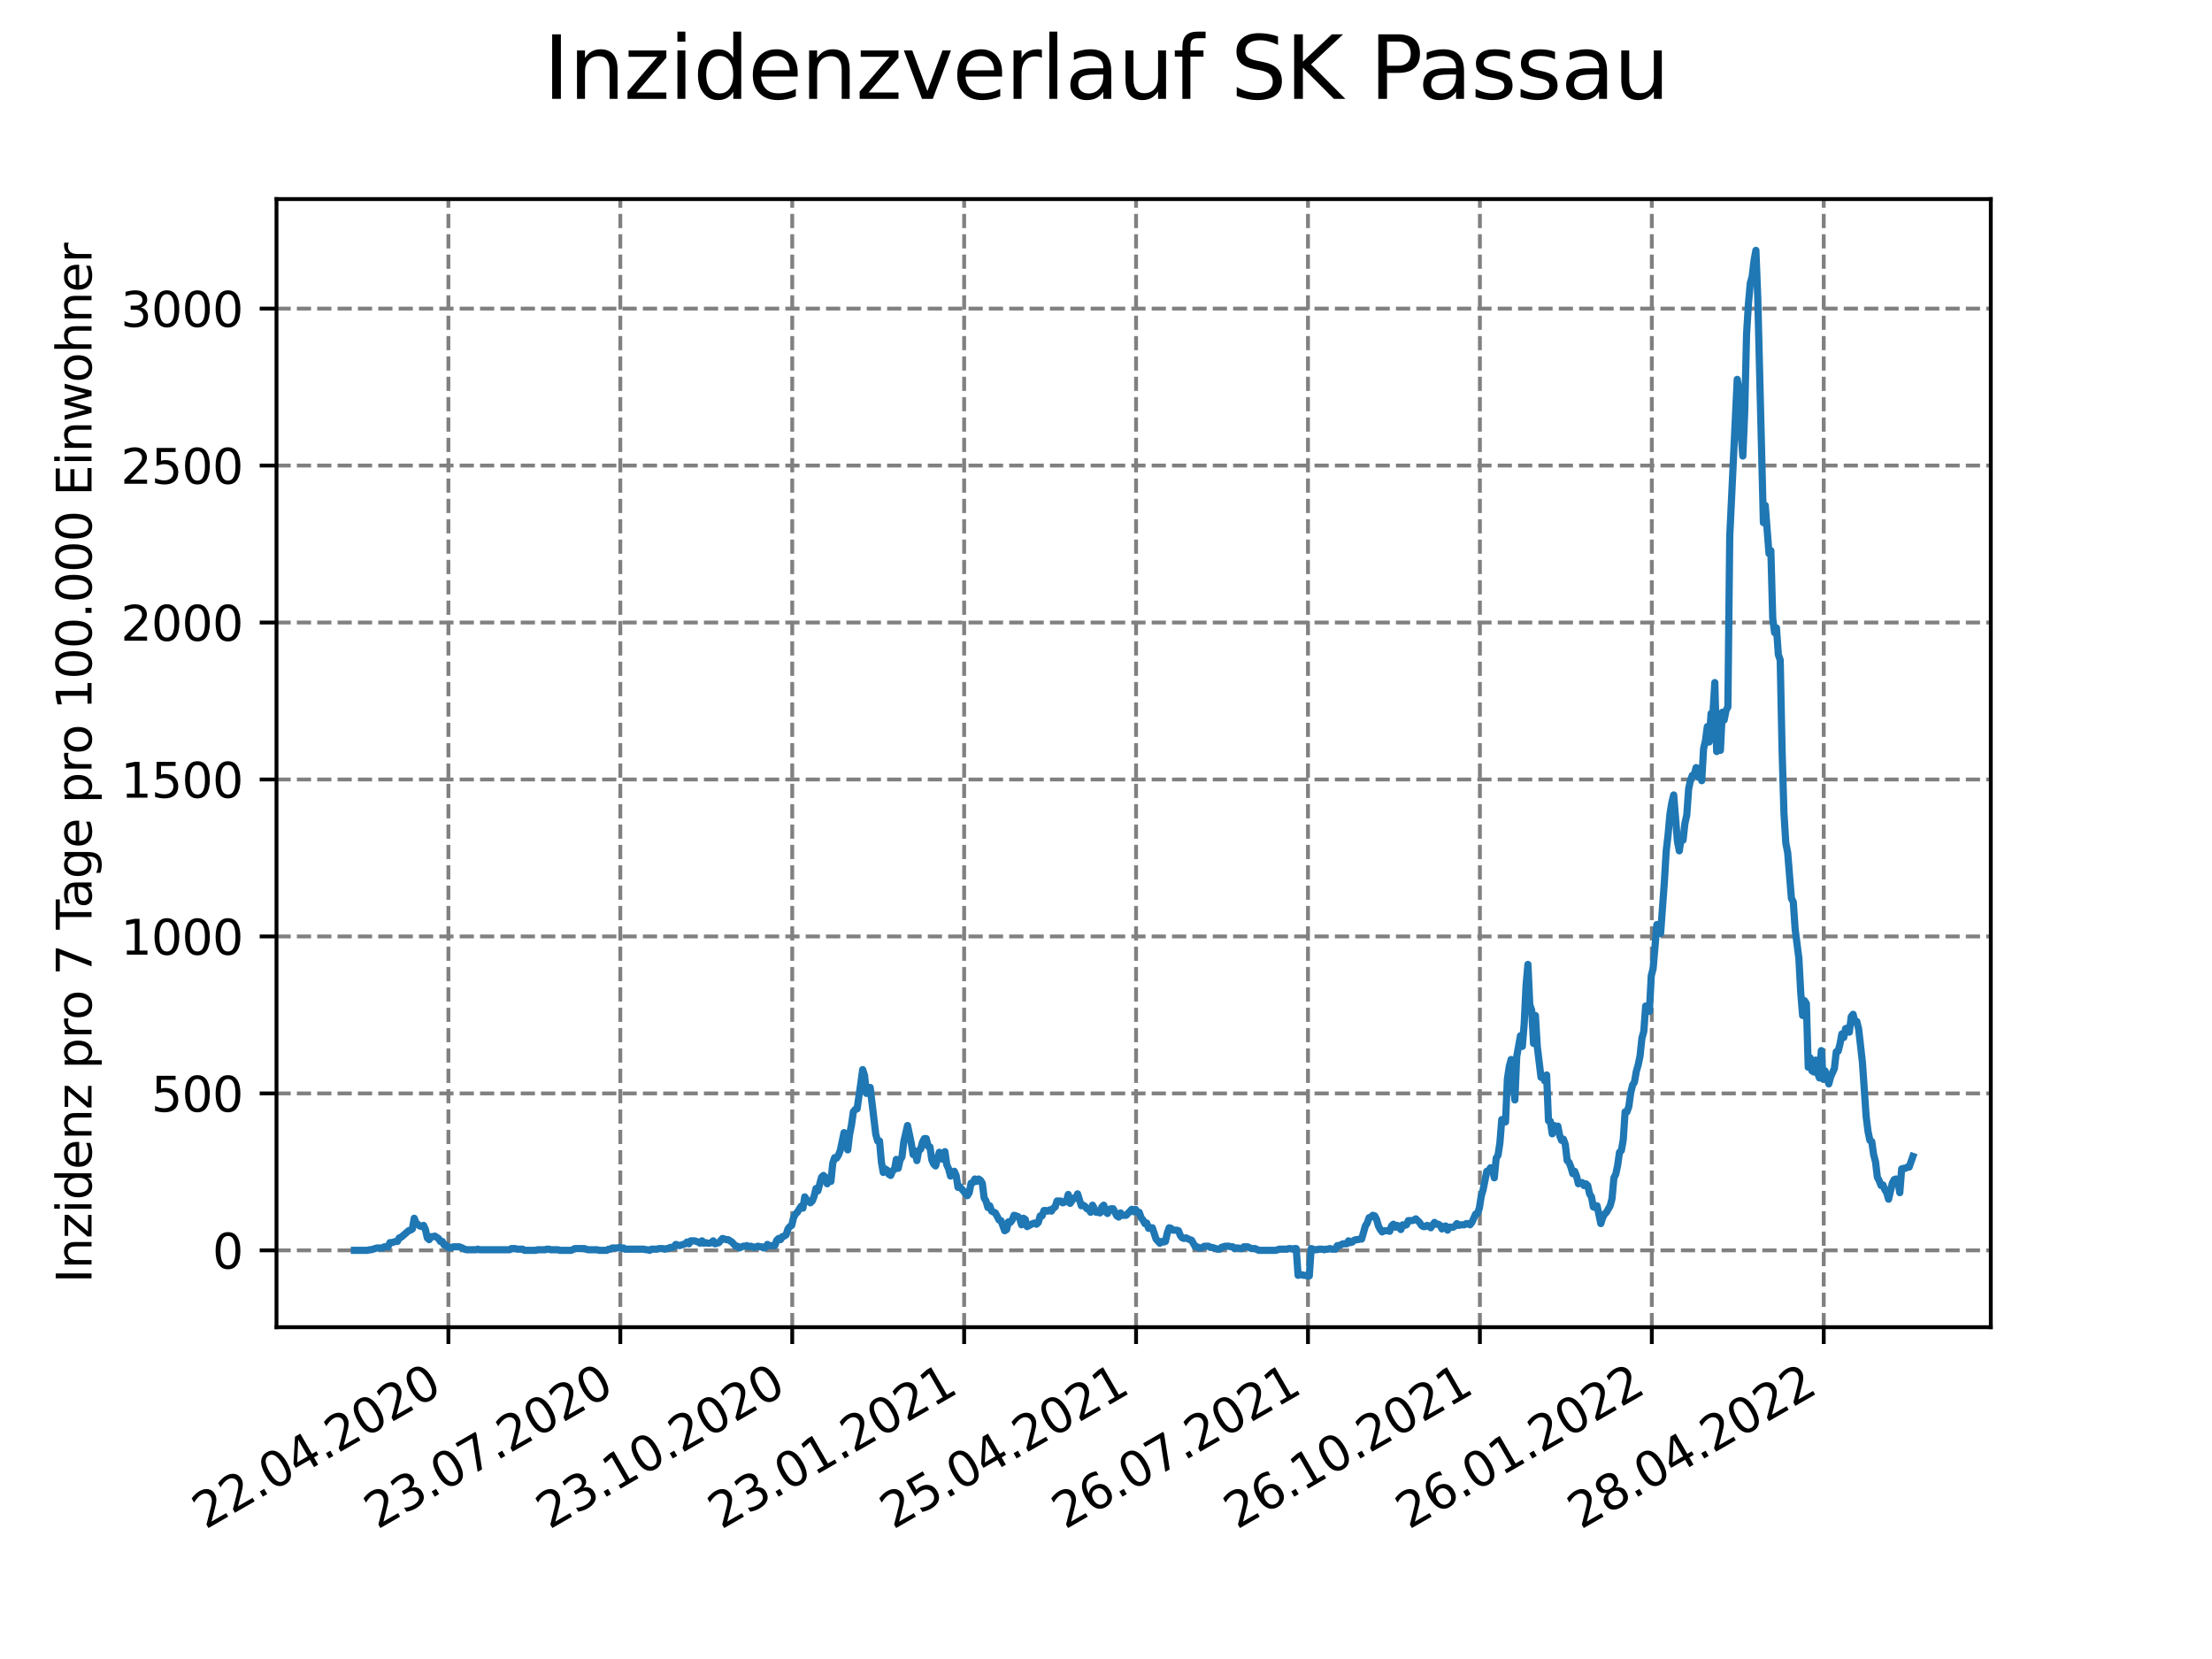 <?xml version="1.0" encoding="utf-8" standalone="no"?>
<!DOCTYPE svg PUBLIC "-//W3C//DTD SVG 1.1//EN"
  "http://www.w3.org/Graphics/SVG/1.1/DTD/svg11.dtd">
<svg xmlns:xlink="http://www.w3.org/1999/xlink" width="460.8pt" height="345.6pt" viewBox="0 0 460.8 345.6" xmlns="http://www.w3.org/2000/svg" version="1.1">
 <defs>
  <style type="text/css">*{stroke-linejoin: round; stroke-linecap: butt}</style>
 </defs>
 <g id="figure_1">
  <g id="patch_1">
   <path d="M 0 345.6 
L 460.8 345.6 
L 460.8 0 
L 0 0 
z
" style="fill: #ffffff"/>
  </g>
  <g id="axes_1">
   <g id="patch_2">
    <path d="M 57.6 276.48 
L 414.72 276.48 
L 414.72 41.472 
L 57.6 41.472 
z
" style="fill: #ffffff"/>
   </g>
   <g id="matplotlib.axis_1">
    <g id="xtick_1">
     <g id="line2d_1">
      <path d="M 93.41 276.48 
L 93.41 41.472 
" clip-path="url(#p9c8253a943)" style="fill: none; stroke-dasharray: 2.96,1.28; stroke-dashoffset: 0; stroke: #808080; stroke-width: 0.8"/>
     </g>
     <g id="line2d_2">
      <defs>
       <path id="m98cbcc020e" d="M 0 0 
L 0 3.5 
" style="stroke: #000000; stroke-width: 0.8"/>
      </defs>
      <g>
       <use xlink:href="#m98cbcc020e" x="93.41" y="276.48" style="stroke: #000000; stroke-width: 0.8"/>
      </g>
     </g>
     <g id="text_1">
      <!-- 22.04.2020 -->
      <g transform="translate(42.785 318.689)rotate(-30)scale(0.1 -0.1)">
       <defs>
        <path id="DejaVuSans-32" d="M 1228 531 
L 3431 531 
L 3431 0 
L 469 0 
L 469 531 
Q 828 903 1448 1529 
Q 2069 2156 2228 2338 
Q 2531 2678 2651 2914 
Q 2772 3150 2772 3378 
Q 2772 3750 2511 3984 
Q 2250 4219 1831 4219 
Q 1534 4219 1204 4116 
Q 875 4013 500 3803 
L 500 4441 
Q 881 4594 1212 4672 
Q 1544 4750 1819 4750 
Q 2544 4750 2975 4387 
Q 3406 4025 3406 3419 
Q 3406 3131 3298 2873 
Q 3191 2616 2906 2266 
Q 2828 2175 2409 1742 
Q 1991 1309 1228 531 
z
" transform="scale(0.016)"/>
        <path id="DejaVuSans-2e" d="M 684 794 
L 1344 794 
L 1344 0 
L 684 0 
L 684 794 
z
" transform="scale(0.016)"/>
        <path id="DejaVuSans-30" d="M 2034 4250 
Q 1547 4250 1301 3770 
Q 1056 3291 1056 2328 
Q 1056 1369 1301 889 
Q 1547 409 2034 409 
Q 2525 409 2770 889 
Q 3016 1369 3016 2328 
Q 3016 3291 2770 3770 
Q 2525 4250 2034 4250 
z
M 2034 4750 
Q 2819 4750 3233 4129 
Q 3647 3509 3647 2328 
Q 3647 1150 3233 529 
Q 2819 -91 2034 -91 
Q 1250 -91 836 529 
Q 422 1150 422 2328 
Q 422 3509 836 4129 
Q 1250 4750 2034 4750 
z
" transform="scale(0.016)"/>
        <path id="DejaVuSans-34" d="M 2419 4116 
L 825 1625 
L 2419 1625 
L 2419 4116 
z
M 2253 4666 
L 3047 4666 
L 3047 1625 
L 3713 1625 
L 3713 1100 
L 3047 1100 
L 3047 0 
L 2419 0 
L 2419 1100 
L 313 1100 
L 313 1709 
L 2253 4666 
z
" transform="scale(0.016)"/>
       </defs>
       <use xlink:href="#DejaVuSans-32"/>
       <use xlink:href="#DejaVuSans-32" x="63.623"/>
       <use xlink:href="#DejaVuSans-2e" x="127.246"/>
       <use xlink:href="#DejaVuSans-30" x="159.033"/>
       <use xlink:href="#DejaVuSans-34" x="222.656"/>
       <use xlink:href="#DejaVuSans-2e" x="286.279"/>
       <use xlink:href="#DejaVuSans-32" x="318.066"/>
       <use xlink:href="#DejaVuSans-30" x="381.689"/>
       <use xlink:href="#DejaVuSans-32" x="445.312"/>
       <use xlink:href="#DejaVuSans-30" x="508.936"/>
      </g>
     </g>
    </g>
    <g id="xtick_2">
     <g id="line2d_3">
      <path d="M 129.223 276.48 
L 129.223 41.472 
" clip-path="url(#p9c8253a943)" style="fill: none; stroke-dasharray: 2.96,1.28; stroke-dashoffset: 0; stroke: #808080; stroke-width: 0.8"/>
     </g>
     <g id="line2d_4">
      <g>
       <use xlink:href="#m98cbcc020e" x="129.223" y="276.48" style="stroke: #000000; stroke-width: 0.8"/>
      </g>
     </g>
     <g id="text_2">
      <!-- 23.07.2020 -->
      <g transform="translate(78.598 318.689)rotate(-30)scale(0.1 -0.1)">
       <defs>
        <path id="DejaVuSans-33" d="M 2597 2516 
Q 3050 2419 3304 2112 
Q 3559 1806 3559 1356 
Q 3559 666 3084 287 
Q 2609 -91 1734 -91 
Q 1441 -91 1130 -33 
Q 819 25 488 141 
L 488 750 
Q 750 597 1062 519 
Q 1375 441 1716 441 
Q 2309 441 2620 675 
Q 2931 909 2931 1356 
Q 2931 1769 2642 2001 
Q 2353 2234 1838 2234 
L 1294 2234 
L 1294 2753 
L 1863 2753 
Q 2328 2753 2575 2939 
Q 2822 3125 2822 3475 
Q 2822 3834 2567 4026 
Q 2313 4219 1838 4219 
Q 1578 4219 1281 4162 
Q 984 4106 628 3988 
L 628 4550 
Q 988 4650 1302 4700 
Q 1616 4750 1894 4750 
Q 2613 4750 3031 4423 
Q 3450 4097 3450 3541 
Q 3450 3153 3228 2886 
Q 3006 2619 2597 2516 
z
" transform="scale(0.016)"/>
        <path id="DejaVuSans-37" d="M 525 4666 
L 3525 4666 
L 3525 4397 
L 1831 0 
L 1172 0 
L 2766 4134 
L 525 4134 
L 525 4666 
z
" transform="scale(0.016)"/>
       </defs>
       <use xlink:href="#DejaVuSans-32"/>
       <use xlink:href="#DejaVuSans-33" x="63.623"/>
       <use xlink:href="#DejaVuSans-2e" x="127.246"/>
       <use xlink:href="#DejaVuSans-30" x="159.033"/>
       <use xlink:href="#DejaVuSans-37" x="222.656"/>
       <use xlink:href="#DejaVuSans-2e" x="286.279"/>
       <use xlink:href="#DejaVuSans-32" x="318.066"/>
       <use xlink:href="#DejaVuSans-30" x="381.689"/>
       <use xlink:href="#DejaVuSans-32" x="445.312"/>
       <use xlink:href="#DejaVuSans-30" x="508.936"/>
      </g>
     </g>
    </g>
    <g id="xtick_3">
     <g id="line2d_5">
      <path d="M 165.036 276.48 
L 165.036 41.472 
" clip-path="url(#p9c8253a943)" style="fill: none; stroke-dasharray: 2.96,1.28; stroke-dashoffset: 0; stroke: #808080; stroke-width: 0.8"/>
     </g>
     <g id="line2d_6">
      <g>
       <use xlink:href="#m98cbcc020e" x="165.036" y="276.48" style="stroke: #000000; stroke-width: 0.8"/>
      </g>
     </g>
     <g id="text_3">
      <!-- 23.10.2020 -->
      <g transform="translate(114.411 318.689)rotate(-30)scale(0.1 -0.1)">
       <defs>
        <path id="DejaVuSans-31" d="M 794 531 
L 1825 531 
L 1825 4091 
L 703 3866 
L 703 4441 
L 1819 4666 
L 2450 4666 
L 2450 531 
L 3481 531 
L 3481 0 
L 794 0 
L 794 531 
z
" transform="scale(0.016)"/>
       </defs>
       <use xlink:href="#DejaVuSans-32"/>
       <use xlink:href="#DejaVuSans-33" x="63.623"/>
       <use xlink:href="#DejaVuSans-2e" x="127.246"/>
       <use xlink:href="#DejaVuSans-31" x="159.033"/>
       <use xlink:href="#DejaVuSans-30" x="222.656"/>
       <use xlink:href="#DejaVuSans-2e" x="286.279"/>
       <use xlink:href="#DejaVuSans-32" x="318.066"/>
       <use xlink:href="#DejaVuSans-30" x="381.689"/>
       <use xlink:href="#DejaVuSans-32" x="445.312"/>
       <use xlink:href="#DejaVuSans-30" x="508.936"/>
      </g>
     </g>
    </g>
    <g id="xtick_4">
     <g id="line2d_7">
      <path d="M 200.85 276.48 
L 200.85 41.472 
" clip-path="url(#p9c8253a943)" style="fill: none; stroke-dasharray: 2.96,1.28; stroke-dashoffset: 0; stroke: #808080; stroke-width: 0.8"/>
     </g>
     <g id="line2d_8">
      <g>
       <use xlink:href="#m98cbcc020e" x="200.85" y="276.48" style="stroke: #000000; stroke-width: 0.8"/>
      </g>
     </g>
     <g id="text_4">
      <!-- 23.01.2021 -->
      <g transform="translate(150.224 318.689)rotate(-30)scale(0.1 -0.1)">
       <use xlink:href="#DejaVuSans-32"/>
       <use xlink:href="#DejaVuSans-33" x="63.623"/>
       <use xlink:href="#DejaVuSans-2e" x="127.246"/>
       <use xlink:href="#DejaVuSans-30" x="159.033"/>
       <use xlink:href="#DejaVuSans-31" x="222.656"/>
       <use xlink:href="#DejaVuSans-2e" x="286.279"/>
       <use xlink:href="#DejaVuSans-32" x="318.066"/>
       <use xlink:href="#DejaVuSans-30" x="381.689"/>
       <use xlink:href="#DejaVuSans-32" x="445.312"/>
       <use xlink:href="#DejaVuSans-31" x="508.936"/>
      </g>
     </g>
    </g>
    <g id="xtick_5">
     <g id="line2d_9">
      <path d="M 236.663 276.48 
L 236.663 41.472 
" clip-path="url(#p9c8253a943)" style="fill: none; stroke-dasharray: 2.96,1.28; stroke-dashoffset: 0; stroke: #808080; stroke-width: 0.8"/>
     </g>
     <g id="line2d_10">
      <g>
       <use xlink:href="#m98cbcc020e" x="236.663" y="276.48" style="stroke: #000000; stroke-width: 0.8"/>
      </g>
     </g>
     <g id="text_5">
      <!-- 25.04.2021 -->
      <g transform="translate(186.038 318.689)rotate(-30)scale(0.1 -0.1)">
       <defs>
        <path id="DejaVuSans-35" d="M 691 4666 
L 3169 4666 
L 3169 4134 
L 1269 4134 
L 1269 2991 
Q 1406 3038 1543 3061 
Q 1681 3084 1819 3084 
Q 2600 3084 3056 2656 
Q 3513 2228 3513 1497 
Q 3513 744 3044 326 
Q 2575 -91 1722 -91 
Q 1428 -91 1123 -41 
Q 819 9 494 109 
L 494 744 
Q 775 591 1075 516 
Q 1375 441 1709 441 
Q 2250 441 2565 725 
Q 2881 1009 2881 1497 
Q 2881 1984 2565 2268 
Q 2250 2553 1709 2553 
Q 1456 2553 1204 2497 
Q 953 2441 691 2322 
L 691 4666 
z
" transform="scale(0.016)"/>
       </defs>
       <use xlink:href="#DejaVuSans-32"/>
       <use xlink:href="#DejaVuSans-35" x="63.623"/>
       <use xlink:href="#DejaVuSans-2e" x="127.246"/>
       <use xlink:href="#DejaVuSans-30" x="159.033"/>
       <use xlink:href="#DejaVuSans-34" x="222.656"/>
       <use xlink:href="#DejaVuSans-2e" x="286.279"/>
       <use xlink:href="#DejaVuSans-32" x="318.066"/>
       <use xlink:href="#DejaVuSans-30" x="381.689"/>
       <use xlink:href="#DejaVuSans-32" x="445.312"/>
       <use xlink:href="#DejaVuSans-31" x="508.936"/>
      </g>
     </g>
    </g>
    <g id="xtick_6">
     <g id="line2d_11">
      <path d="M 272.476 276.48 
L 272.476 41.472 
" clip-path="url(#p9c8253a943)" style="fill: none; stroke-dasharray: 2.96,1.28; stroke-dashoffset: 0; stroke: #808080; stroke-width: 0.8"/>
     </g>
     <g id="line2d_12">
      <g>
       <use xlink:href="#m98cbcc020e" x="272.476" y="276.48" style="stroke: #000000; stroke-width: 0.8"/>
      </g>
     </g>
     <g id="text_6">
      <!-- 26.07.2021 -->
      <g transform="translate(221.851 318.689)rotate(-30)scale(0.1 -0.1)">
       <defs>
        <path id="DejaVuSans-36" d="M 2113 2584 
Q 1688 2584 1439 2293 
Q 1191 2003 1191 1497 
Q 1191 994 1439 701 
Q 1688 409 2113 409 
Q 2538 409 2786 701 
Q 3034 994 3034 1497 
Q 3034 2003 2786 2293 
Q 2538 2584 2113 2584 
z
M 3366 4563 
L 3366 3988 
Q 3128 4100 2886 4159 
Q 2644 4219 2406 4219 
Q 1781 4219 1451 3797 
Q 1122 3375 1075 2522 
Q 1259 2794 1537 2939 
Q 1816 3084 2150 3084 
Q 2853 3084 3261 2657 
Q 3669 2231 3669 1497 
Q 3669 778 3244 343 
Q 2819 -91 2113 -91 
Q 1303 -91 875 529 
Q 447 1150 447 2328 
Q 447 3434 972 4092 
Q 1497 4750 2381 4750 
Q 2619 4750 2861 4703 
Q 3103 4656 3366 4563 
z
" transform="scale(0.016)"/>
       </defs>
       <use xlink:href="#DejaVuSans-32"/>
       <use xlink:href="#DejaVuSans-36" x="63.623"/>
       <use xlink:href="#DejaVuSans-2e" x="127.246"/>
       <use xlink:href="#DejaVuSans-30" x="159.033"/>
       <use xlink:href="#DejaVuSans-37" x="222.656"/>
       <use xlink:href="#DejaVuSans-2e" x="286.279"/>
       <use xlink:href="#DejaVuSans-32" x="318.066"/>
       <use xlink:href="#DejaVuSans-30" x="381.689"/>
       <use xlink:href="#DejaVuSans-32" x="445.312"/>
       <use xlink:href="#DejaVuSans-31" x="508.936"/>
      </g>
     </g>
    </g>
    <g id="xtick_7">
     <g id="line2d_13">
      <path d="M 308.289 276.48 
L 308.289 41.472 
" clip-path="url(#p9c8253a943)" style="fill: none; stroke-dasharray: 2.96,1.28; stroke-dashoffset: 0; stroke: #808080; stroke-width: 0.8"/>
     </g>
     <g id="line2d_14">
      <g>
       <use xlink:href="#m98cbcc020e" x="308.289" y="276.48" style="stroke: #000000; stroke-width: 0.8"/>
      </g>
     </g>
     <g id="text_7">
      <!-- 26.10.2021 -->
      <g transform="translate(257.664 318.689)rotate(-30)scale(0.1 -0.1)">
       <use xlink:href="#DejaVuSans-32"/>
       <use xlink:href="#DejaVuSans-36" x="63.623"/>
       <use xlink:href="#DejaVuSans-2e" x="127.246"/>
       <use xlink:href="#DejaVuSans-31" x="159.033"/>
       <use xlink:href="#DejaVuSans-30" x="222.656"/>
       <use xlink:href="#DejaVuSans-2e" x="286.279"/>
       <use xlink:href="#DejaVuSans-32" x="318.066"/>
       <use xlink:href="#DejaVuSans-30" x="381.689"/>
       <use xlink:href="#DejaVuSans-32" x="445.312"/>
       <use xlink:href="#DejaVuSans-31" x="508.936"/>
      </g>
     </g>
    </g>
    <g id="xtick_8">
     <g id="line2d_15">
      <path d="M 344.102 276.48 
L 344.102 41.472 
" clip-path="url(#p9c8253a943)" style="fill: none; stroke-dasharray: 2.96,1.28; stroke-dashoffset: 0; stroke: #808080; stroke-width: 0.8"/>
     </g>
     <g id="line2d_16">
      <g>
       <use xlink:href="#m98cbcc020e" x="344.102" y="276.48" style="stroke: #000000; stroke-width: 0.8"/>
      </g>
     </g>
     <g id="text_8">
      <!-- 26.01.2022 -->
      <g transform="translate(293.477 318.689)rotate(-30)scale(0.1 -0.1)">
       <use xlink:href="#DejaVuSans-32"/>
       <use xlink:href="#DejaVuSans-36" x="63.623"/>
       <use xlink:href="#DejaVuSans-2e" x="127.246"/>
       <use xlink:href="#DejaVuSans-30" x="159.033"/>
       <use xlink:href="#DejaVuSans-31" x="222.656"/>
       <use xlink:href="#DejaVuSans-2e" x="286.279"/>
       <use xlink:href="#DejaVuSans-32" x="318.066"/>
       <use xlink:href="#DejaVuSans-30" x="381.689"/>
       <use xlink:href="#DejaVuSans-32" x="445.312"/>
       <use xlink:href="#DejaVuSans-32" x="508.936"/>
      </g>
     </g>
    </g>
    <g id="xtick_9">
     <g id="line2d_17">
      <path d="M 379.916 276.48 
L 379.916 41.472 
" clip-path="url(#p9c8253a943)" style="fill: none; stroke-dasharray: 2.96,1.28; stroke-dashoffset: 0; stroke: #808080; stroke-width: 0.8"/>
     </g>
     <g id="line2d_18">
      <g>
       <use xlink:href="#m98cbcc020e" x="379.916" y="276.48" style="stroke: #000000; stroke-width: 0.8"/>
      </g>
     </g>
     <g id="text_9">
      <!-- 28.04.2022 -->
      <g transform="translate(329.29 318.689)rotate(-30)scale(0.1 -0.1)">
       <defs>
        <path id="DejaVuSans-38" d="M 2034 2216 
Q 1584 2216 1326 1975 
Q 1069 1734 1069 1313 
Q 1069 891 1326 650 
Q 1584 409 2034 409 
Q 2484 409 2743 651 
Q 3003 894 3003 1313 
Q 3003 1734 2745 1975 
Q 2488 2216 2034 2216 
z
M 1403 2484 
Q 997 2584 770 2862 
Q 544 3141 544 3541 
Q 544 4100 942 4425 
Q 1341 4750 2034 4750 
Q 2731 4750 3128 4425 
Q 3525 4100 3525 3541 
Q 3525 3141 3298 2862 
Q 3072 2584 2669 2484 
Q 3125 2378 3379 2068 
Q 3634 1759 3634 1313 
Q 3634 634 3220 271 
Q 2806 -91 2034 -91 
Q 1263 -91 848 271 
Q 434 634 434 1313 
Q 434 1759 690 2068 
Q 947 2378 1403 2484 
z
M 1172 3481 
Q 1172 3119 1398 2916 
Q 1625 2713 2034 2713 
Q 2441 2713 2670 2916 
Q 2900 3119 2900 3481 
Q 2900 3844 2670 4047 
Q 2441 4250 2034 4250 
Q 1625 4250 1398 4047 
Q 1172 3844 1172 3481 
z
" transform="scale(0.016)"/>
       </defs>
       <use xlink:href="#DejaVuSans-32"/>
       <use xlink:href="#DejaVuSans-38" x="63.623"/>
       <use xlink:href="#DejaVuSans-2e" x="127.246"/>
       <use xlink:href="#DejaVuSans-30" x="159.033"/>
       <use xlink:href="#DejaVuSans-34" x="222.656"/>
       <use xlink:href="#DejaVuSans-2e" x="286.279"/>
       <use xlink:href="#DejaVuSans-32" x="318.066"/>
       <use xlink:href="#DejaVuSans-30" x="381.689"/>
       <use xlink:href="#DejaVuSans-32" x="445.312"/>
       <use xlink:href="#DejaVuSans-32" x="508.936"/>
      </g>
     </g>
    </g>
   </g>
   <g id="matplotlib.axis_2">
    <g id="ytick_1">
     <g id="line2d_19">
      <path d="M 57.6 260.472 
L 414.72 260.472 
" clip-path="url(#p9c8253a943)" style="fill: none; stroke-dasharray: 2.96,1.28; stroke-dashoffset: 0; stroke: #808080; stroke-width: 0.8"/>
     </g>
     <g id="line2d_20">
      <defs>
       <path id="m7d7f0aa212" d="M 0 0 
L -3.5 0 
" style="stroke: #000000; stroke-width: 0.8"/>
      </defs>
      <g>
       <use xlink:href="#m7d7f0aa212" x="57.6" y="260.472" style="stroke: #000000; stroke-width: 0.8"/>
      </g>
     </g>
     <g id="text_10">
      <!-- 0 -->
      <g transform="translate(44.237 264.271)scale(0.1 -0.1)">
       <use xlink:href="#DejaVuSans-30"/>
      </g>
     </g>
    </g>
    <g id="ytick_2">
     <g id="line2d_21">
      <path d="M 57.6 227.774 
L 414.72 227.774 
" clip-path="url(#p9c8253a943)" style="fill: none; stroke-dasharray: 2.96,1.28; stroke-dashoffset: 0; stroke: #808080; stroke-width: 0.8"/>
     </g>
     <g id="line2d_22">
      <g>
       <use xlink:href="#m7d7f0aa212" x="57.6" y="227.774" style="stroke: #000000; stroke-width: 0.8"/>
      </g>
     </g>
     <g id="text_11">
      <!-- 500 -->
      <g transform="translate(31.512 231.573)scale(0.1 -0.1)">
       <use xlink:href="#DejaVuSans-35"/>
       <use xlink:href="#DejaVuSans-30" x="63.623"/>
       <use xlink:href="#DejaVuSans-30" x="127.246"/>
      </g>
     </g>
    </g>
    <g id="ytick_3">
     <g id="line2d_23">
      <path d="M 57.6 195.075 
L 414.72 195.075 
" clip-path="url(#p9c8253a943)" style="fill: none; stroke-dasharray: 2.96,1.28; stroke-dashoffset: 0; stroke: #808080; stroke-width: 0.8"/>
     </g>
     <g id="line2d_24">
      <g>
       <use xlink:href="#m7d7f0aa212" x="57.6" y="195.075" style="stroke: #000000; stroke-width: 0.8"/>
      </g>
     </g>
     <g id="text_12">
      <!-- 1000 -->
      <g transform="translate(25.15 198.874)scale(0.1 -0.1)">
       <use xlink:href="#DejaVuSans-31"/>
       <use xlink:href="#DejaVuSans-30" x="63.623"/>
       <use xlink:href="#DejaVuSans-30" x="127.246"/>
       <use xlink:href="#DejaVuSans-30" x="190.869"/>
      </g>
     </g>
    </g>
    <g id="ytick_4">
     <g id="line2d_25">
      <path d="M 57.6 162.376 
L 414.72 162.376 
" clip-path="url(#p9c8253a943)" style="fill: none; stroke-dasharray: 2.96,1.28; stroke-dashoffset: 0; stroke: #808080; stroke-width: 0.8"/>
     </g>
     <g id="line2d_26">
      <g>
       <use xlink:href="#m7d7f0aa212" x="57.6" y="162.376" style="stroke: #000000; stroke-width: 0.8"/>
      </g>
     </g>
     <g id="text_13">
      <!-- 1500 -->
      <g transform="translate(25.15 166.176)scale(0.1 -0.1)">
       <use xlink:href="#DejaVuSans-31"/>
       <use xlink:href="#DejaVuSans-35" x="63.623"/>
       <use xlink:href="#DejaVuSans-30" x="127.246"/>
       <use xlink:href="#DejaVuSans-30" x="190.869"/>
      </g>
     </g>
    </g>
    <g id="ytick_5">
     <g id="line2d_27">
      <path d="M 57.6 129.678 
L 414.72 129.678 
" clip-path="url(#p9c8253a943)" style="fill: none; stroke-dasharray: 2.96,1.28; stroke-dashoffset: 0; stroke: #808080; stroke-width: 0.8"/>
     </g>
     <g id="line2d_28">
      <g>
       <use xlink:href="#m7d7f0aa212" x="57.6" y="129.678" style="stroke: #000000; stroke-width: 0.8"/>
      </g>
     </g>
     <g id="text_14">
      <!-- 2000 -->
      <g transform="translate(25.15 133.477)scale(0.1 -0.1)">
       <use xlink:href="#DejaVuSans-32"/>
       <use xlink:href="#DejaVuSans-30" x="63.623"/>
       <use xlink:href="#DejaVuSans-30" x="127.246"/>
       <use xlink:href="#DejaVuSans-30" x="190.869"/>
      </g>
     </g>
    </g>
    <g id="ytick_6">
     <g id="line2d_29">
      <path d="M 57.6 96.979 
L 414.72 96.979 
" clip-path="url(#p9c8253a943)" style="fill: none; stroke-dasharray: 2.96,1.28; stroke-dashoffset: 0; stroke: #808080; stroke-width: 0.8"/>
     </g>
     <g id="line2d_30">
      <g>
       <use xlink:href="#m7d7f0aa212" x="57.6" y="96.979" style="stroke: #000000; stroke-width: 0.8"/>
      </g>
     </g>
     <g id="text_15">
      <!-- 2500 -->
      <g transform="translate(25.15 100.778)scale(0.1 -0.1)">
       <use xlink:href="#DejaVuSans-32"/>
       <use xlink:href="#DejaVuSans-35" x="63.623"/>
       <use xlink:href="#DejaVuSans-30" x="127.246"/>
       <use xlink:href="#DejaVuSans-30" x="190.869"/>
      </g>
     </g>
    </g>
    <g id="ytick_7">
     <g id="line2d_31">
      <path d="M 57.6 64.28 
L 414.72 64.28 
" clip-path="url(#p9c8253a943)" style="fill: none; stroke-dasharray: 2.96,1.28; stroke-dashoffset: 0; stroke: #808080; stroke-width: 0.8"/>
     </g>
     <g id="line2d_32">
      <g>
       <use xlink:href="#m7d7f0aa212" x="57.6" y="64.28" style="stroke: #000000; stroke-width: 0.8"/>
      </g>
     </g>
     <g id="text_16">
      <!-- 3000 -->
      <g transform="translate(25.15 68.08)scale(0.1 -0.1)">
       <use xlink:href="#DejaVuSans-33"/>
       <use xlink:href="#DejaVuSans-30" x="63.623"/>
       <use xlink:href="#DejaVuSans-30" x="127.246"/>
       <use xlink:href="#DejaVuSans-30" x="190.869"/>
      </g>
     </g>
    </g>
    <g id="text_17">
     <!-- Inzidenz pro 7 Tage pro 100.000 Einwohner -->
     <g transform="translate(19.07 267.301)rotate(-90)scale(0.1 -0.1)">
      <defs>
       <path id="DejaVuSans-49" d="M 628 4666 
L 1259 4666 
L 1259 0 
L 628 0 
L 628 4666 
z
" transform="scale(0.016)"/>
       <path id="DejaVuSans-6e" d="M 3513 2113 
L 3513 0 
L 2938 0 
L 2938 2094 
Q 2938 2591 2744 2837 
Q 2550 3084 2163 3084 
Q 1697 3084 1428 2787 
Q 1159 2491 1159 1978 
L 1159 0 
L 581 0 
L 581 3500 
L 1159 3500 
L 1159 2956 
Q 1366 3272 1645 3428 
Q 1925 3584 2291 3584 
Q 2894 3584 3203 3211 
Q 3513 2838 3513 2113 
z
" transform="scale(0.016)"/>
       <path id="DejaVuSans-7a" d="M 353 3500 
L 3084 3500 
L 3084 2975 
L 922 459 
L 3084 459 
L 3084 0 
L 275 0 
L 275 525 
L 2438 3041 
L 353 3041 
L 353 3500 
z
" transform="scale(0.016)"/>
       <path id="DejaVuSans-69" d="M 603 3500 
L 1178 3500 
L 1178 0 
L 603 0 
L 603 3500 
z
M 603 4863 
L 1178 4863 
L 1178 4134 
L 603 4134 
L 603 4863 
z
" transform="scale(0.016)"/>
       <path id="DejaVuSans-64" d="M 2906 2969 
L 2906 4863 
L 3481 4863 
L 3481 0 
L 2906 0 
L 2906 525 
Q 2725 213 2448 61 
Q 2172 -91 1784 -91 
Q 1150 -91 751 415 
Q 353 922 353 1747 
Q 353 2572 751 3078 
Q 1150 3584 1784 3584 
Q 2172 3584 2448 3432 
Q 2725 3281 2906 2969 
z
M 947 1747 
Q 947 1113 1208 752 
Q 1469 391 1925 391 
Q 2381 391 2643 752 
Q 2906 1113 2906 1747 
Q 2906 2381 2643 2742 
Q 2381 3103 1925 3103 
Q 1469 3103 1208 2742 
Q 947 2381 947 1747 
z
" transform="scale(0.016)"/>
       <path id="DejaVuSans-65" d="M 3597 1894 
L 3597 1613 
L 953 1613 
Q 991 1019 1311 708 
Q 1631 397 2203 397 
Q 2534 397 2845 478 
Q 3156 559 3463 722 
L 3463 178 
Q 3153 47 2828 -22 
Q 2503 -91 2169 -91 
Q 1331 -91 842 396 
Q 353 884 353 1716 
Q 353 2575 817 3079 
Q 1281 3584 2069 3584 
Q 2775 3584 3186 3129 
Q 3597 2675 3597 1894 
z
M 3022 2063 
Q 3016 2534 2758 2815 
Q 2500 3097 2075 3097 
Q 1594 3097 1305 2825 
Q 1016 2553 972 2059 
L 3022 2063 
z
" transform="scale(0.016)"/>
       <path id="DejaVuSans-20" transform="scale(0.016)"/>
       <path id="DejaVuSans-70" d="M 1159 525 
L 1159 -1331 
L 581 -1331 
L 581 3500 
L 1159 3500 
L 1159 2969 
Q 1341 3281 1617 3432 
Q 1894 3584 2278 3584 
Q 2916 3584 3314 3078 
Q 3713 2572 3713 1747 
Q 3713 922 3314 415 
Q 2916 -91 2278 -91 
Q 1894 -91 1617 61 
Q 1341 213 1159 525 
z
M 3116 1747 
Q 3116 2381 2855 2742 
Q 2594 3103 2138 3103 
Q 1681 3103 1420 2742 
Q 1159 2381 1159 1747 
Q 1159 1113 1420 752 
Q 1681 391 2138 391 
Q 2594 391 2855 752 
Q 3116 1113 3116 1747 
z
" transform="scale(0.016)"/>
       <path id="DejaVuSans-72" d="M 2631 2963 
Q 2534 3019 2420 3045 
Q 2306 3072 2169 3072 
Q 1681 3072 1420 2755 
Q 1159 2438 1159 1844 
L 1159 0 
L 581 0 
L 581 3500 
L 1159 3500 
L 1159 2956 
Q 1341 3275 1631 3429 
Q 1922 3584 2338 3584 
Q 2397 3584 2469 3576 
Q 2541 3569 2628 3553 
L 2631 2963 
z
" transform="scale(0.016)"/>
       <path id="DejaVuSans-6f" d="M 1959 3097 
Q 1497 3097 1228 2736 
Q 959 2375 959 1747 
Q 959 1119 1226 758 
Q 1494 397 1959 397 
Q 2419 397 2687 759 
Q 2956 1122 2956 1747 
Q 2956 2369 2687 2733 
Q 2419 3097 1959 3097 
z
M 1959 3584 
Q 2709 3584 3137 3096 
Q 3566 2609 3566 1747 
Q 3566 888 3137 398 
Q 2709 -91 1959 -91 
Q 1206 -91 779 398 
Q 353 888 353 1747 
Q 353 2609 779 3096 
Q 1206 3584 1959 3584 
z
" transform="scale(0.016)"/>
       <path id="DejaVuSans-54" d="M -19 4666 
L 3928 4666 
L 3928 4134 
L 2272 4134 
L 2272 0 
L 1638 0 
L 1638 4134 
L -19 4134 
L -19 4666 
z
" transform="scale(0.016)"/>
       <path id="DejaVuSans-61" d="M 2194 1759 
Q 1497 1759 1228 1600 
Q 959 1441 959 1056 
Q 959 750 1161 570 
Q 1363 391 1709 391 
Q 2188 391 2477 730 
Q 2766 1069 2766 1631 
L 2766 1759 
L 2194 1759 
z
M 3341 1997 
L 3341 0 
L 2766 0 
L 2766 531 
Q 2569 213 2275 61 
Q 1981 -91 1556 -91 
Q 1019 -91 701 211 
Q 384 513 384 1019 
Q 384 1609 779 1909 
Q 1175 2209 1959 2209 
L 2766 2209 
L 2766 2266 
Q 2766 2663 2505 2880 
Q 2244 3097 1772 3097 
Q 1472 3097 1187 3025 
Q 903 2953 641 2809 
L 641 3341 
Q 956 3463 1253 3523 
Q 1550 3584 1831 3584 
Q 2591 3584 2966 3190 
Q 3341 2797 3341 1997 
z
" transform="scale(0.016)"/>
       <path id="DejaVuSans-67" d="M 2906 1791 
Q 2906 2416 2648 2759 
Q 2391 3103 1925 3103 
Q 1463 3103 1205 2759 
Q 947 2416 947 1791 
Q 947 1169 1205 825 
Q 1463 481 1925 481 
Q 2391 481 2648 825 
Q 2906 1169 2906 1791 
z
M 3481 434 
Q 3481 -459 3084 -895 
Q 2688 -1331 1869 -1331 
Q 1566 -1331 1297 -1286 
Q 1028 -1241 775 -1147 
L 775 -588 
Q 1028 -725 1275 -790 
Q 1522 -856 1778 -856 
Q 2344 -856 2625 -561 
Q 2906 -266 2906 331 
L 2906 616 
Q 2728 306 2450 153 
Q 2172 0 1784 0 
Q 1141 0 747 490 
Q 353 981 353 1791 
Q 353 2603 747 3093 
Q 1141 3584 1784 3584 
Q 2172 3584 2450 3431 
Q 2728 3278 2906 2969 
L 2906 3500 
L 3481 3500 
L 3481 434 
z
" transform="scale(0.016)"/>
       <path id="DejaVuSans-45" d="M 628 4666 
L 3578 4666 
L 3578 4134 
L 1259 4134 
L 1259 2753 
L 3481 2753 
L 3481 2222 
L 1259 2222 
L 1259 531 
L 3634 531 
L 3634 0 
L 628 0 
L 628 4666 
z
" transform="scale(0.016)"/>
       <path id="DejaVuSans-77" d="M 269 3500 
L 844 3500 
L 1563 769 
L 2278 3500 
L 2956 3500 
L 3675 769 
L 4391 3500 
L 4966 3500 
L 4050 0 
L 3372 0 
L 2619 2869 
L 1863 0 
L 1184 0 
L 269 3500 
z
" transform="scale(0.016)"/>
       <path id="DejaVuSans-68" d="M 3513 2113 
L 3513 0 
L 2938 0 
L 2938 2094 
Q 2938 2591 2744 2837 
Q 2550 3084 2163 3084 
Q 1697 3084 1428 2787 
Q 1159 2491 1159 1978 
L 1159 0 
L 581 0 
L 581 4863 
L 1159 4863 
L 1159 2956 
Q 1366 3272 1645 3428 
Q 1925 3584 2291 3584 
Q 2894 3584 3203 3211 
Q 3513 2838 3513 2113 
z
" transform="scale(0.016)"/>
      </defs>
      <use xlink:href="#DejaVuSans-49"/>
      <use xlink:href="#DejaVuSans-6e" x="29.492"/>
      <use xlink:href="#DejaVuSans-7a" x="92.871"/>
      <use xlink:href="#DejaVuSans-69" x="145.361"/>
      <use xlink:href="#DejaVuSans-64" x="173.145"/>
      <use xlink:href="#DejaVuSans-65" x="236.621"/>
      <use xlink:href="#DejaVuSans-6e" x="298.145"/>
      <use xlink:href="#DejaVuSans-7a" x="361.523"/>
      <use xlink:href="#DejaVuSans-20" x="414.014"/>
      <use xlink:href="#DejaVuSans-70" x="445.801"/>
      <use xlink:href="#DejaVuSans-72" x="509.277"/>
      <use xlink:href="#DejaVuSans-6f" x="548.141"/>
      <use xlink:href="#DejaVuSans-20" x="609.322"/>
      <use xlink:href="#DejaVuSans-37" x="641.109"/>
      <use xlink:href="#DejaVuSans-20" x="704.732"/>
      <use xlink:href="#DejaVuSans-54" x="736.52"/>
      <use xlink:href="#DejaVuSans-61" x="781.104"/>
      <use xlink:href="#DejaVuSans-67" x="842.383"/>
      <use xlink:href="#DejaVuSans-65" x="905.859"/>
      <use xlink:href="#DejaVuSans-20" x="967.383"/>
      <use xlink:href="#DejaVuSans-70" x="999.17"/>
      <use xlink:href="#DejaVuSans-72" x="1062.646"/>
      <use xlink:href="#DejaVuSans-6f" x="1101.51"/>
      <use xlink:href="#DejaVuSans-20" x="1162.691"/>
      <use xlink:href="#DejaVuSans-31" x="1194.479"/>
      <use xlink:href="#DejaVuSans-30" x="1258.102"/>
      <use xlink:href="#DejaVuSans-30" x="1321.725"/>
      <use xlink:href="#DejaVuSans-2e" x="1385.348"/>
      <use xlink:href="#DejaVuSans-30" x="1417.135"/>
      <use xlink:href="#DejaVuSans-30" x="1480.758"/>
      <use xlink:href="#DejaVuSans-30" x="1544.381"/>
      <use xlink:href="#DejaVuSans-20" x="1608.004"/>
      <use xlink:href="#DejaVuSans-45" x="1639.791"/>
      <use xlink:href="#DejaVuSans-69" x="1702.975"/>
      <use xlink:href="#DejaVuSans-6e" x="1730.758"/>
      <use xlink:href="#DejaVuSans-77" x="1794.137"/>
      <use xlink:href="#DejaVuSans-6f" x="1875.924"/>
      <use xlink:href="#DejaVuSans-68" x="1937.105"/>
      <use xlink:href="#DejaVuSans-6e" x="2000.484"/>
      <use xlink:href="#DejaVuSans-65" x="2063.863"/>
      <use xlink:href="#DejaVuSans-72" x="2125.387"/>
     </g>
    </g>
   </g>
   <g id="line2d_33">
    <path d="M 73.833 260.472 
L 76.558 260.472 
L 76.947 260.348 
L 77.336 260.348 
L 78.504 259.977 
L 79.672 259.977 
L 80.061 259.729 
L 80.84 259.729 
L 81.229 258.862 
L 81.618 258.862 
L 82.397 258.614 
L 82.786 258.614 
L 83.175 257.871 
L 83.565 257.747 
L 85.122 256.385 
L 85.511 256.261 
L 85.9 256.014 
L 86.289 253.784 
L 86.679 254.775 
L 87.457 255.394 
L 87.847 255.518 
L 88.236 255.27 
L 88.625 256.137 
L 89.014 257.871 
L 89.404 258.243 
L 89.793 257.624 
L 90.182 257.624 
L 90.572 257.5 
L 91.35 257.995 
L 91.739 258.614 
L 92.129 258.614 
L 92.518 259.358 
L 92.907 259.358 
L 93.296 259.853 
L 93.686 259.977 
L 94.464 259.729 
L 95.632 259.729 
L 96.021 259.853 
L 96.8 260.225 
L 97.189 260.348 
L 99.136 260.348 
L 99.525 260.225 
L 99.914 260.348 
L 106.142 260.348 
L 106.532 260.101 
L 107.31 260.101 
L 107.7 260.225 
L 108.867 260.225 
L 109.257 260.472 
L 111.592 260.472 
L 111.982 260.348 
L 113.539 260.348 
L 113.928 260.225 
L 114.317 260.225 
L 114.707 260.348 
L 116.264 260.348 
L 116.653 260.472 
L 118.989 260.472 
L 119.767 260.101 
L 121.713 260.101 
L 122.492 260.348 
L 124.438 260.348 
L 124.828 260.472 
L 126.385 260.472 
L 126.774 260.225 
L 127.163 260.225 
L 127.553 259.977 
L 128.72 259.977 
L 129.11 259.853 
L 129.499 260.101 
L 129.888 259.977 
L 130.277 260.225 
L 134.17 260.225 
L 134.559 260.348 
L 134.949 260.348 
L 135.338 260.472 
L 135.727 260.225 
L 136.895 260.225 
L 137.284 260.101 
L 138.063 260.101 
L 138.452 260.225 
L 138.841 260.101 
L 139.231 260.101 
L 139.62 259.853 
L 140.009 259.853 
L 140.399 259.729 
L 140.788 259.234 
L 141.566 259.481 
L 142.734 259.11 
L 143.124 258.738 
L 143.513 259.11 
L 143.902 258.491 
L 144.681 258.491 
L 145.459 258.738 
L 145.848 258.986 
L 146.238 258.491 
L 146.627 258.986 
L 147.016 258.862 
L 147.406 258.986 
L 147.795 258.986 
L 148.184 258.862 
L 148.573 258.491 
L 148.963 259.11 
L 149.741 258.862 
L 150.52 257.995 
L 151.298 258.243 
L 151.688 258.243 
L 152.466 258.738 
L 153.245 259.605 
L 153.634 259.605 
L 154.023 259.977 
L 154.802 259.605 
L 155.191 259.605 
L 155.58 259.481 
L 155.97 259.729 
L 156.359 259.605 
L 157.137 259.853 
L 157.916 259.605 
L 158.305 259.729 
L 158.694 259.729 
L 159.084 259.977 
L 159.473 259.853 
L 159.862 259.234 
L 160.252 259.481 
L 161.419 259.481 
L 161.809 258.367 
L 162.198 257.995 
L 162.587 258.243 
L 162.976 257.624 
L 163.366 257.5 
L 163.755 257.252 
L 164.144 256.014 
L 164.534 255.518 
L 164.923 255.27 
L 165.312 253.66 
L 165.701 252.917 
L 166.091 252.546 
L 166.869 251.307 
L 167.258 251.679 
L 167.648 249.326 
L 168.037 249.945 
L 168.816 250.564 
L 169.205 250.193 
L 169.594 249.202 
L 169.983 247.592 
L 170.373 248.087 
L 171.151 245.238 
L 171.541 244.867 
L 171.93 245.238 
L 172.319 246.601 
L 172.708 245.362 
L 173.098 246.105 
L 173.487 242.266 
L 173.876 241.151 
L 174.265 241.275 
L 174.655 240.656 
L 175.044 239.665 
L 175.823 235.95 
L 176.601 239.541 
L 176.99 236.321 
L 177.38 234.34 
L 177.769 231.615 
L 178.158 231.119 
L 178.547 230.996 
L 179.326 225.67 
L 179.715 222.821 
L 180.105 224.06 
L 180.494 227.775 
L 180.883 226.537 
L 181.272 226.537 
L 182.44 236.321 
L 182.829 237.684 
L 183.219 237.684 
L 183.608 242.018 
L 183.997 244.248 
L 184.387 243.505 
L 184.776 243.752 
L 185.165 244.619 
L 185.554 244.867 
L 185.944 243.876 
L 186.333 243.628 
L 186.722 241.523 
L 187.111 243.381 
L 187.501 241.647 
L 187.89 241.028 
L 188.279 237.807 
L 189.058 234.463 
L 189.836 238.179 
L 190.226 240.532 
L 190.615 239.789 
L 191.004 241.771 
L 191.393 239.665 
L 191.783 239.417 
L 192.172 237.931 
L 192.561 237.188 
L 192.951 237.188 
L 193.34 238.798 
L 193.729 238.922 
L 194.118 241.647 
L 194.508 242.514 
L 194.897 242.885 
L 195.675 240.037 
L 196.454 241.523 
L 196.843 239.913 
L 197.233 242.638 
L 197.622 243.505 
L 198.011 244.991 
L 198.4 244.619 
L 198.79 244 
L 199.179 244.867 
L 199.568 247.344 
L 199.958 247.22 
L 201.515 249.078 
L 201.904 248.459 
L 202.293 246.477 
L 202.682 246.353 
L 203.072 245.61 
L 203.461 246.105 
L 203.85 245.61 
L 204.24 245.858 
L 204.629 246.477 
L 205.018 249.573 
L 205.407 250.193 
L 205.797 251.555 
L 206.186 251.183 
L 206.575 252.298 
L 207.354 252.67 
L 208.132 254.156 
L 208.522 254.28 
L 209.3 256.385 
L 209.689 256.137 
L 210.079 254.527 
L 210.468 254.651 
L 210.857 254.156 
L 211.246 253.165 
L 212.025 253.413 
L 212.414 253.784 
L 212.804 255.147 
L 213.193 253.784 
L 213.582 254.032 
L 213.971 255.518 
L 215.139 254.899 
L 215.528 254.775 
L 215.918 255.023 
L 216.307 254.651 
L 216.696 253.289 
L 217.086 253.289 
L 217.475 252.174 
L 217.864 252.174 
L 218.253 252.298 
L 218.643 252.05 
L 219.032 252.298 
L 219.421 251.679 
L 219.81 251.431 
L 220.2 250.193 
L 220.978 250.193 
L 221.368 250.564 
L 221.757 250.44 
L 222.146 250.193 
L 222.535 248.83 
L 222.925 250.688 
L 223.703 249.573 
L 224.093 249.573 
L 224.482 248.706 
L 225.26 251.183 
L 225.65 251.06 
L 226.039 251.307 
L 226.428 251.803 
L 226.817 251.926 
L 227.207 252.546 
L 227.596 251.06 
L 228.375 252.546 
L 228.764 252.546 
L 229.153 252.67 
L 229.542 251.431 
L 229.932 251.06 
L 230.321 252.422 
L 230.71 252.793 
L 231.099 251.926 
L 231.489 251.803 
L 231.878 251.803 
L 232.657 253.289 
L 233.046 253.537 
L 233.435 252.67 
L 233.824 253.165 
L 234.603 253.165 
L 235.771 251.926 
L 236.16 252.422 
L 236.549 251.926 
L 236.939 252.546 
L 237.328 252.546 
L 237.717 253.66 
L 238.106 254.156 
L 238.496 254.899 
L 238.885 254.775 
L 239.274 255.89 
L 239.663 255.766 
L 240.053 255.766 
L 240.831 258.119 
L 241.61 258.986 
L 241.999 258.614 
L 242.388 258.738 
L 242.778 258.614 
L 243.167 256.881 
L 243.556 255.766 
L 243.945 255.89 
L 244.335 256.261 
L 245.113 256.261 
L 245.503 256.385 
L 245.892 257.376 
L 246.281 257.871 
L 246.67 257.995 
L 247.06 257.871 
L 247.838 258.243 
L 248.227 258.367 
L 249.006 259.729 
L 249.395 259.729 
L 249.785 259.977 
L 250.174 259.977 
L 250.952 259.605 
L 251.731 259.605 
L 252.12 259.853 
L 252.51 259.853 
L 253.677 260.225 
L 254.067 260.225 
L 254.456 259.853 
L 255.234 259.605 
L 256.013 259.605 
L 256.402 259.729 
L 256.792 259.729 
L 257.181 260.101 
L 257.57 259.977 
L 257.959 259.977 
L 258.349 260.101 
L 258.738 260.101 
L 259.127 259.729 
L 259.906 259.729 
L 260.684 260.101 
L 261.463 260.101 
L 262.241 260.472 
L 265.745 260.472 
L 266.523 260.225 
L 268.08 260.225 
L 268.47 260.101 
L 268.859 260.101 
L 269.248 260.225 
L 269.638 260.101 
L 270.027 260.101 
L 270.416 265.674 
L 270.805 265.55 
L 271.195 265.55 
L 271.584 265.674 
L 271.973 265.674 
L 272.362 265.798 
L 272.752 265.798 
L 273.141 260.101 
L 273.92 260.348 
L 274.309 260.348 
L 274.698 260.225 
L 275.477 260.225 
L 275.866 260.348 
L 276.255 260.225 
L 276.644 260.225 
L 277.034 260.101 
L 277.423 260.225 
L 278.202 260.225 
L 278.591 259.481 
L 278.98 259.481 
L 279.759 259.11 
L 280.537 259.11 
L 280.927 258.491 
L 281.316 258.862 
L 281.705 258.738 
L 282.094 258.367 
L 282.484 258.243 
L 282.873 258.243 
L 283.262 258.119 
L 283.651 258.119 
L 284.43 255.394 
L 284.819 254.775 
L 285.209 253.66 
L 285.598 253.537 
L 285.987 253.165 
L 286.376 253.289 
L 286.766 254.032 
L 287.155 255.394 
L 287.544 256.137 
L 287.933 256.633 
L 288.323 256.385 
L 289.101 256.385 
L 289.491 256.509 
L 289.88 255.394 
L 290.269 255.023 
L 290.658 255.642 
L 291.048 255.27 
L 291.826 256.137 
L 292.215 255.147 
L 292.605 255.27 
L 292.994 255.147 
L 293.383 254.28 
L 294.162 254.28 
L 294.551 254.156 
L 294.94 253.908 
L 295.719 254.651 
L 296.108 255.27 
L 296.497 255.518 
L 296.887 255.518 
L 297.276 255.27 
L 297.665 255.394 
L 298.055 255.766 
L 298.833 254.651 
L 299.222 255.023 
L 299.612 255.023 
L 300.001 255.27 
L 300.39 256.014 
L 300.779 255.518 
L 301.169 255.394 
L 301.558 256.261 
L 301.947 255.642 
L 302.726 255.642 
L 303.115 255.394 
L 303.504 254.899 
L 303.894 255.27 
L 304.283 255.147 
L 305.062 255.147 
L 305.451 254.899 
L 305.84 254.899 
L 306.229 255.147 
L 306.619 254.651 
L 307.397 252.917 
L 307.786 252.793 
L 308.176 251.679 
L 308.565 249.202 
L 308.954 247.839 
L 309.733 244 
L 310.122 243.876 
L 310.511 243.257 
L 310.901 243.505 
L 311.29 245.362 
L 311.679 241.275 
L 312.068 240.656 
L 312.458 238.055 
L 312.847 233.225 
L 313.236 233.349 
L 313.626 233.72 
L 314.015 224.803 
L 314.404 222.202 
L 314.793 220.716 
L 315.572 229.138 
L 315.961 220.097 
L 316.74 215.762 
L 317.129 217.991 
L 317.518 213.285 
L 317.908 205.234 
L 318.297 200.9 
L 318.686 209.322 
L 319.075 210.436 
L 319.465 217.372 
L 319.854 211.551 
L 320.243 217.991 
L 321.022 224.431 
L 321.411 224.308 
L 321.8 225.175 
L 322.19 223.936 
L 322.579 233.473 
L 322.968 233.596 
L 323.357 236.197 
L 323.747 234.463 
L 324.136 235.33 
L 324.525 234.587 
L 324.914 236.569 
L 325.304 237.56 
L 325.693 237.312 
L 326.082 238.427 
L 326.472 241.771 
L 326.861 242.142 
L 327.25 243.133 
L 327.639 244.495 
L 328.029 244 
L 328.418 244.991 
L 328.807 246.601 
L 329.196 246.353 
L 329.586 246.353 
L 329.975 246.972 
L 330.364 246.601 
L 330.754 246.972 
L 331.143 248.706 
L 331.532 249.326 
L 331.921 251.431 
L 332.311 251.555 
L 332.7 251.183 
L 333.479 254.899 
L 333.868 253.66 
L 334.257 252.917 
L 334.646 252.546 
L 335.425 251.183 
L 335.814 249.697 
L 336.203 245.362 
L 336.593 244.619 
L 336.982 242.761 
L 337.371 240.037 
L 337.761 239.665 
L 338.15 237.436 
L 338.539 231.615 
L 338.928 231.615 
L 339.318 230.5 
L 339.707 227.652 
L 340.096 226.042 
L 340.485 225.422 
L 340.875 223.193 
L 341.264 221.831 
L 341.653 219.973 
L 342.043 216.257 
L 342.432 214.895 
L 342.821 209.569 
L 343.21 209.817 
L 343.6 210.684 
L 343.989 203.253 
L 344.378 201.767 
L 345.157 192.602 
L 345.546 193.716 
L 345.935 194.459 
L 346.714 183.808 
L 347.103 177.244 
L 347.492 173.9 
L 347.882 169.565 
L 348.271 167.212 
L 348.66 165.602 
L 349.439 175.262 
L 349.828 177.244 
L 350.217 174.643 
L 350.607 175.015 
L 350.996 171.547 
L 351.385 169.813 
L 351.774 164.364 
L 352.164 162.506 
L 352.553 161.515 
L 352.942 161.391 
L 353.331 159.905 
L 353.721 161.887 
L 354.11 160.029 
L 354.499 162.63 
L 354.889 155.942 
L 355.278 154.332 
L 355.667 151.359 
L 356.056 154.579 
L 356.446 148.634 
L 356.835 148.634 
L 357.224 142.194 
L 357.613 156.561 
L 358.003 154.951 
L 358.392 156.313 
L 358.781 148.387 
L 359.171 149.997 
L 359.56 148.015 
L 359.949 147.272 
L 360.338 111.727 
L 361.896 79.03 
L 362.285 81.259 
L 362.674 89.805 
L 363.063 95.007 
L 363.453 85.842 
L 363.842 69.617 
L 364.231 63.301 
L 364.62 58.966 
L 365.01 57.604 
L 365.399 54.26 
L 365.788 52.154 
L 366.178 62.186 
L 367.345 108.878 
L 367.735 105.286 
L 368.513 115.318 
L 368.902 114.699 
L 369.292 128.818 
L 369.681 131.791 
L 370.07 130.8 
L 370.46 136.373 
L 370.849 137.488 
L 371.238 156.189 
L 371.627 169.318 
L 372.017 175.634 
L 372.406 177.616 
L 373.184 187.152 
L 373.574 187.895 
L 373.963 193.592 
L 374.742 199.661 
L 375.131 206.845 
L 375.52 211.551 
L 375.909 208.455 
L 376.299 209.074 
L 376.688 222.326 
L 377.077 220.344 
L 377.466 223.069 
L 377.856 223.317 
L 378.245 220.84 
L 378.634 223.564 
L 379.024 224.555 
L 379.413 218.858 
L 379.802 224.803 
L 380.191 223.069 
L 380.97 225.794 
L 381.359 224.308 
L 382.138 222.574 
L 382.527 219.106 
L 382.916 218.982 
L 383.306 217.496 
L 383.695 215.39 
L 384.084 216.133 
L 384.473 214.276 
L 384.863 214.152 
L 385.252 215.019 
L 385.641 211.799 
L 386.031 211.303 
L 386.42 212.913 
L 386.809 212.789 
L 387.198 214.399 
L 387.977 221.335 
L 388.755 232.606 
L 389.145 235.702 
L 389.534 237.56 
L 389.923 237.807 
L 390.313 240.532 
L 390.702 242.018 
L 391.091 245.238 
L 391.48 245.982 
L 391.87 246.972 
L 392.259 246.849 
L 392.648 247.839 
L 393.037 248.459 
L 393.427 249.821 
L 394.205 246.477 
L 394.595 245.734 
L 394.984 245.61 
L 395.373 246.105 
L 395.762 248.459 
L 396.152 243.505 
L 396.541 243.381 
L 396.93 243.381 
L 397.319 243.133 
L 397.709 243.133 
L 398.487 240.904 
L 398.487 240.904 
" clip-path="url(#p9c8253a943)" style="fill: none; stroke: #1f77b4; stroke-width: 1.5; stroke-linecap: square"/>
   </g>
   <g id="patch_3">
    <path d="M 57.6 276.48 
L 57.6 41.472 
" style="fill: none; stroke: #000000; stroke-width: 0.8; stroke-linejoin: miter; stroke-linecap: square"/>
   </g>
   <g id="patch_4">
    <path d="M 414.72 276.48 
L 414.72 41.472 
" style="fill: none; stroke: #000000; stroke-width: 0.8; stroke-linejoin: miter; stroke-linecap: square"/>
   </g>
   <g id="patch_5">
    <path d="M 57.6 276.48 
L 414.72 276.48 
" style="fill: none; stroke: #000000; stroke-width: 0.8; stroke-linejoin: miter; stroke-linecap: square"/>
   </g>
   <g id="patch_6">
    <path d="M 57.6 41.472 
L 414.72 41.472 
" style="fill: none; stroke: #000000; stroke-width: 0.8; stroke-linejoin: miter; stroke-linecap: square"/>
   </g>
  </g>
  <g id="text_18">
   <!-- Inzidenzverlauf SK Passau -->
   <g transform="translate(113.217 20.589)scale(0.18 -0.18)">
    <defs>
     <path id="DejaVuSans-76" d="M 191 3500 
L 800 3500 
L 1894 563 
L 2988 3500 
L 3597 3500 
L 2284 0 
L 1503 0 
L 191 3500 
z
" transform="scale(0.016)"/>
     <path id="DejaVuSans-6c" d="M 603 4863 
L 1178 4863 
L 1178 0 
L 603 0 
L 603 4863 
z
" transform="scale(0.016)"/>
     <path id="DejaVuSans-75" d="M 544 1381 
L 544 3500 
L 1119 3500 
L 1119 1403 
Q 1119 906 1312 657 
Q 1506 409 1894 409 
Q 2359 409 2629 706 
Q 2900 1003 2900 1516 
L 2900 3500 
L 3475 3500 
L 3475 0 
L 2900 0 
L 2900 538 
Q 2691 219 2414 64 
Q 2138 -91 1772 -91 
Q 1169 -91 856 284 
Q 544 659 544 1381 
z
M 1991 3584 
L 1991 3584 
z
" transform="scale(0.016)"/>
     <path id="DejaVuSans-66" d="M 2375 4863 
L 2375 4384 
L 1825 4384 
Q 1516 4384 1395 4259 
Q 1275 4134 1275 3809 
L 1275 3500 
L 2222 3500 
L 2222 3053 
L 1275 3053 
L 1275 0 
L 697 0 
L 697 3053 
L 147 3053 
L 147 3500 
L 697 3500 
L 697 3744 
Q 697 4328 969 4595 
Q 1241 4863 1831 4863 
L 2375 4863 
z
" transform="scale(0.016)"/>
     <path id="DejaVuSans-53" d="M 3425 4513 
L 3425 3897 
Q 3066 4069 2747 4153 
Q 2428 4238 2131 4238 
Q 1616 4238 1336 4038 
Q 1056 3838 1056 3469 
Q 1056 3159 1242 3001 
Q 1428 2844 1947 2747 
L 2328 2669 
Q 3034 2534 3370 2195 
Q 3706 1856 3706 1288 
Q 3706 609 3251 259 
Q 2797 -91 1919 -91 
Q 1588 -91 1214 -16 
Q 841 59 441 206 
L 441 856 
Q 825 641 1194 531 
Q 1563 422 1919 422 
Q 2459 422 2753 634 
Q 3047 847 3047 1241 
Q 3047 1584 2836 1778 
Q 2625 1972 2144 2069 
L 1759 2144 
Q 1053 2284 737 2584 
Q 422 2884 422 3419 
Q 422 4038 858 4394 
Q 1294 4750 2059 4750 
Q 2388 4750 2728 4690 
Q 3069 4631 3425 4513 
z
" transform="scale(0.016)"/>
     <path id="DejaVuSans-4b" d="M 628 4666 
L 1259 4666 
L 1259 2694 
L 3353 4666 
L 4166 4666 
L 1850 2491 
L 4331 0 
L 3500 0 
L 1259 2247 
L 1259 0 
L 628 0 
L 628 4666 
z
" transform="scale(0.016)"/>
     <path id="DejaVuSans-50" d="M 1259 4147 
L 1259 2394 
L 2053 2394 
Q 2494 2394 2734 2622 
Q 2975 2850 2975 3272 
Q 2975 3691 2734 3919 
Q 2494 4147 2053 4147 
L 1259 4147 
z
M 628 4666 
L 2053 4666 
Q 2838 4666 3239 4311 
Q 3641 3956 3641 3272 
Q 3641 2581 3239 2228 
Q 2838 1875 2053 1875 
L 1259 1875 
L 1259 0 
L 628 0 
L 628 4666 
z
" transform="scale(0.016)"/>
     <path id="DejaVuSans-73" d="M 2834 3397 
L 2834 2853 
Q 2591 2978 2328 3040 
Q 2066 3103 1784 3103 
Q 1356 3103 1142 2972 
Q 928 2841 928 2578 
Q 928 2378 1081 2264 
Q 1234 2150 1697 2047 
L 1894 2003 
Q 2506 1872 2764 1633 
Q 3022 1394 3022 966 
Q 3022 478 2636 193 
Q 2250 -91 1575 -91 
Q 1294 -91 989 -36 
Q 684 19 347 128 
L 347 722 
Q 666 556 975 473 
Q 1284 391 1588 391 
Q 1994 391 2212 530 
Q 2431 669 2431 922 
Q 2431 1156 2273 1281 
Q 2116 1406 1581 1522 
L 1381 1569 
Q 847 1681 609 1914 
Q 372 2147 372 2553 
Q 372 3047 722 3315 
Q 1072 3584 1716 3584 
Q 2034 3584 2315 3537 
Q 2597 3491 2834 3397 
z
" transform="scale(0.016)"/>
    </defs>
    <use xlink:href="#DejaVuSans-49"/>
    <use xlink:href="#DejaVuSans-6e" x="29.492"/>
    <use xlink:href="#DejaVuSans-7a" x="92.871"/>
    <use xlink:href="#DejaVuSans-69" x="145.361"/>
    <use xlink:href="#DejaVuSans-64" x="173.145"/>
    <use xlink:href="#DejaVuSans-65" x="236.621"/>
    <use xlink:href="#DejaVuSans-6e" x="298.145"/>
    <use xlink:href="#DejaVuSans-7a" x="361.523"/>
    <use xlink:href="#DejaVuSans-76" x="414.014"/>
    <use xlink:href="#DejaVuSans-65" x="473.193"/>
    <use xlink:href="#DejaVuSans-72" x="534.717"/>
    <use xlink:href="#DejaVuSans-6c" x="575.83"/>
    <use xlink:href="#DejaVuSans-61" x="603.613"/>
    <use xlink:href="#DejaVuSans-75" x="664.893"/>
    <use xlink:href="#DejaVuSans-66" x="728.271"/>
    <use xlink:href="#DejaVuSans-20" x="763.477"/>
    <use xlink:href="#DejaVuSans-53" x="795.264"/>
    <use xlink:href="#DejaVuSans-4b" x="858.74"/>
    <use xlink:href="#DejaVuSans-20" x="924.316"/>
    <use xlink:href="#DejaVuSans-50" x="956.104"/>
    <use xlink:href="#DejaVuSans-61" x="1011.906"/>
    <use xlink:href="#DejaVuSans-73" x="1073.186"/>
    <use xlink:href="#DejaVuSans-73" x="1125.285"/>
    <use xlink:href="#DejaVuSans-61" x="1177.385"/>
    <use xlink:href="#DejaVuSans-75" x="1238.664"/>
   </g>
  </g>
 </g>
 <defs>
  <clipPath id="p9c8253a943">
   <rect x="57.6" y="41.472" width="357.12" height="235.008"/>
  </clipPath>
 </defs>
</svg>
